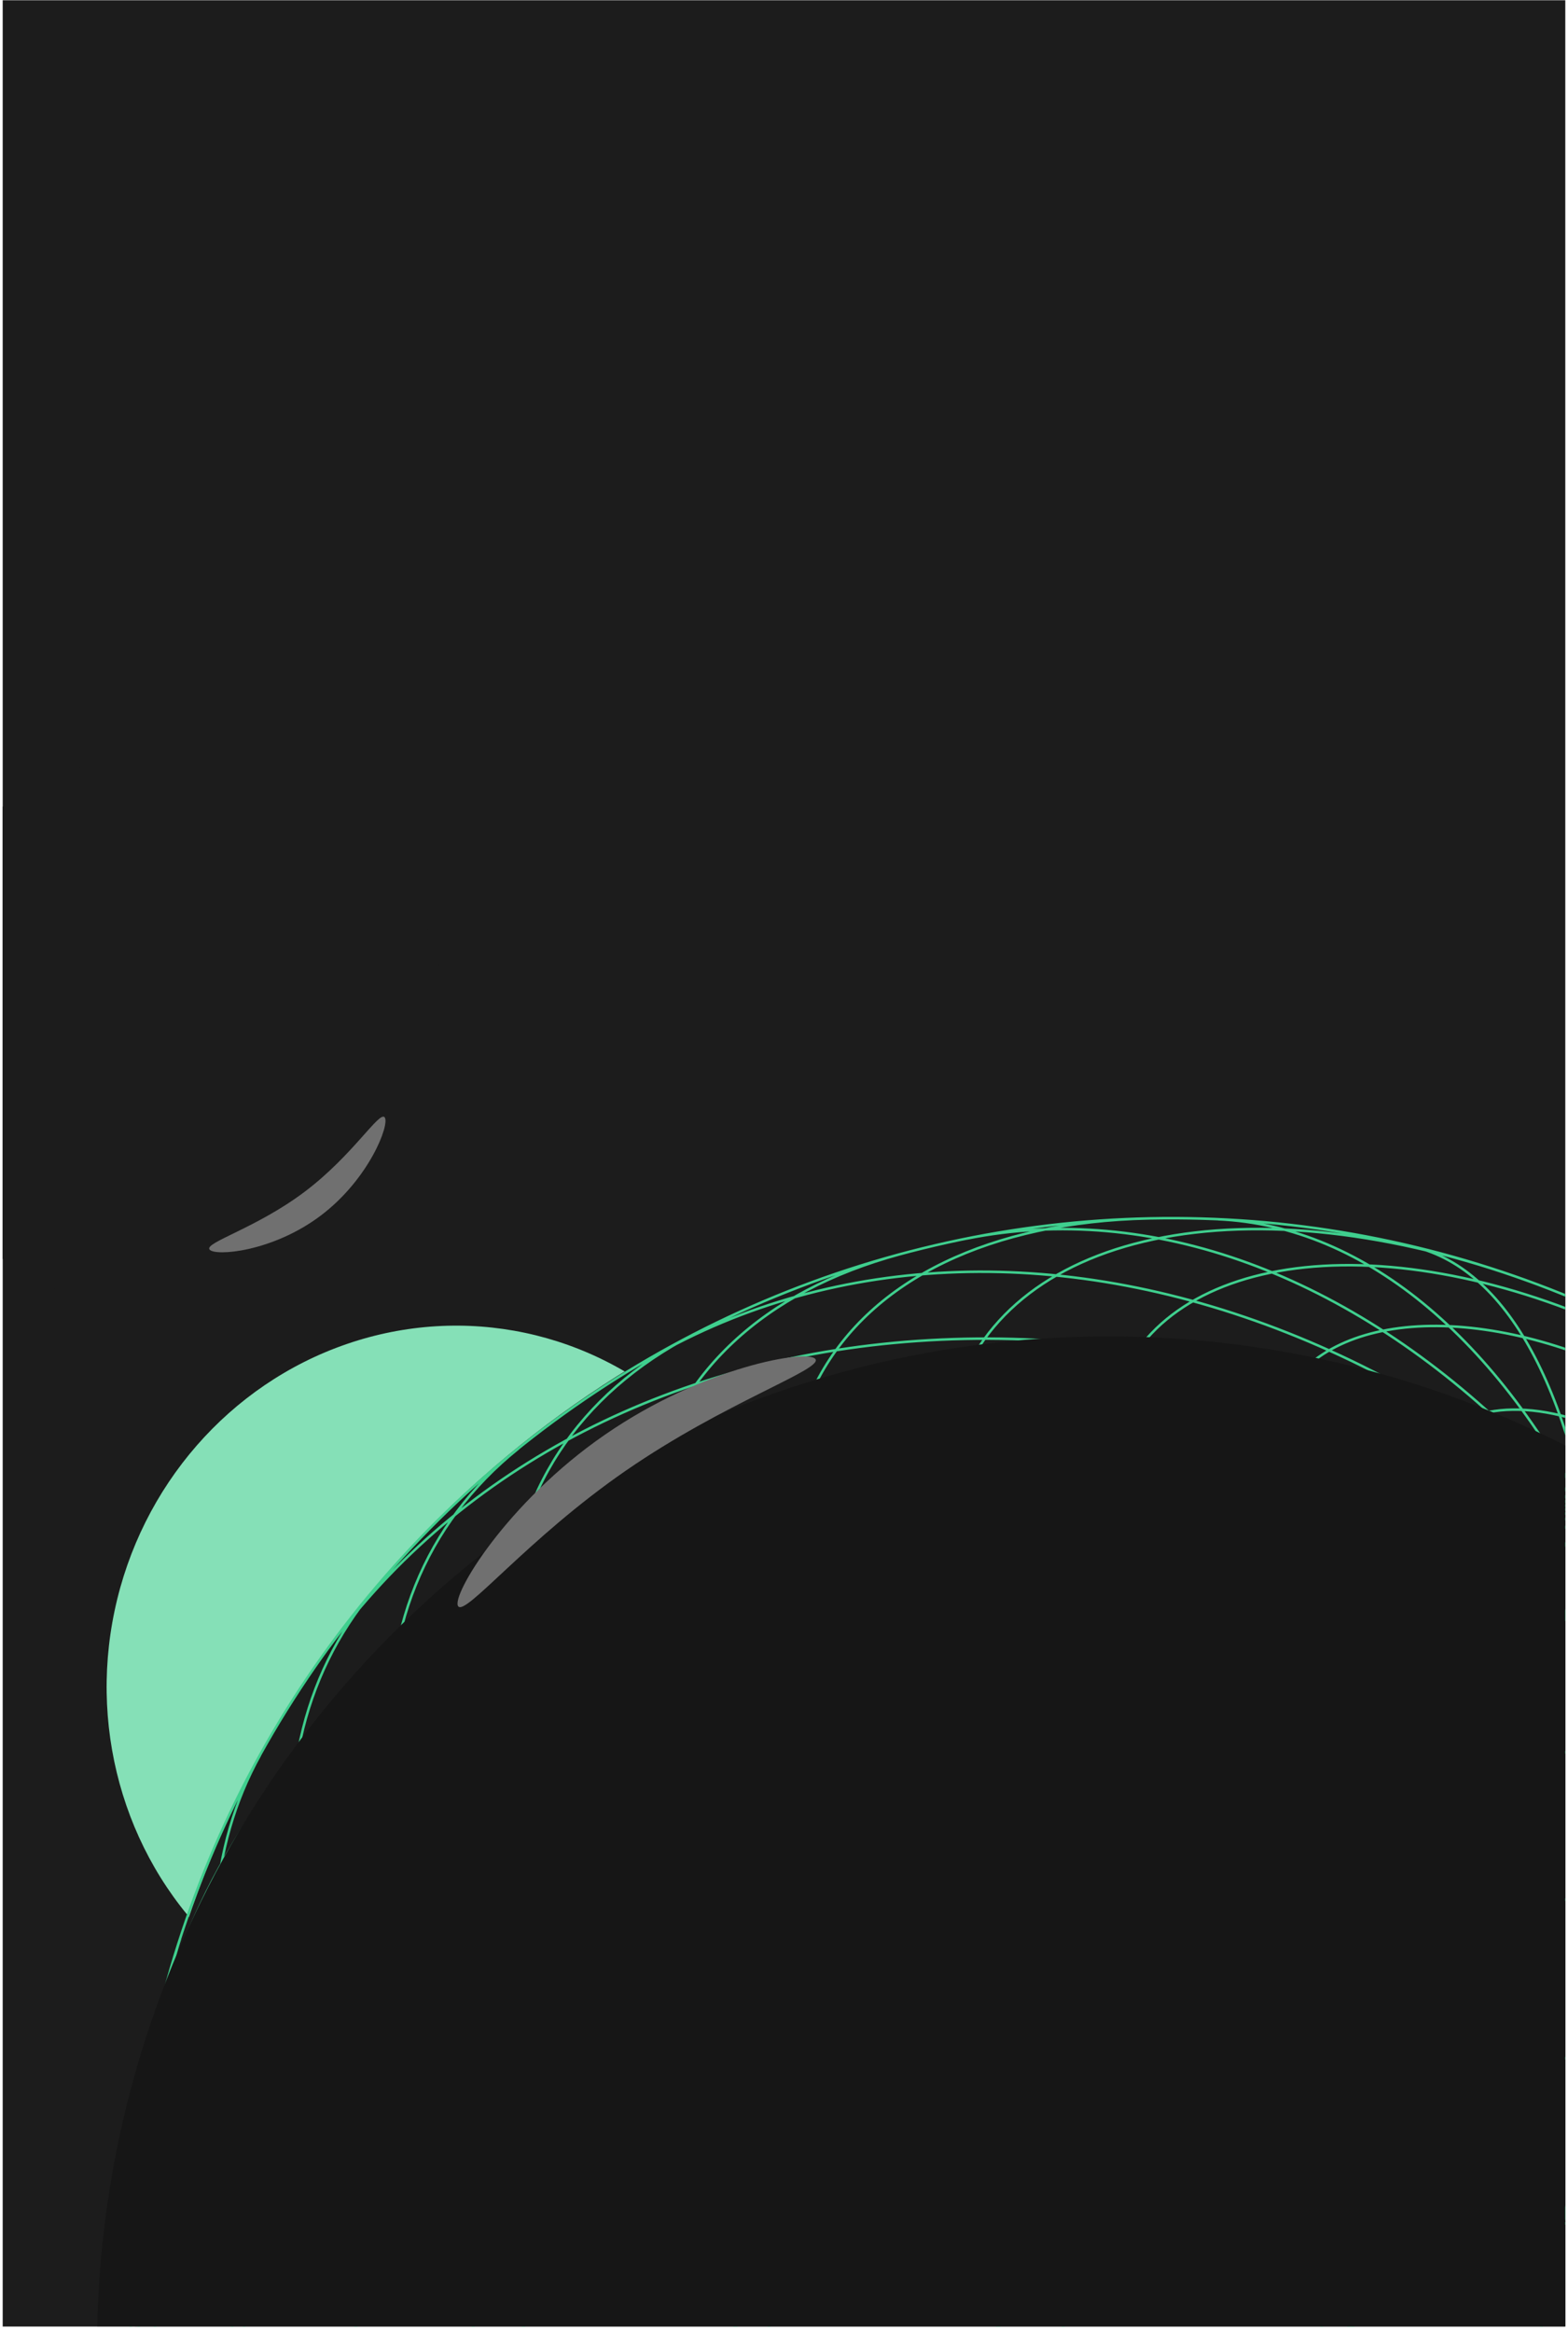 <svg width="290" height="431" viewBox="0 0 290 431" fill="none" xmlns="http://www.w3.org/2000/svg">
<g clip-path="url(#clip0_410_1776)">
<rect width="289" height="430" transform="translate(0.5 0.047)" fill="#1C1C1C"/>
<g filter="url(#filter0_f_410_1776)">
<ellipse cx="63.67" cy="65.965" rx="63.67" ry="65.965" transform="matrix(0.978 0.207 0.207 -0.978 7.546 362.219)" fill="#85E0B7"/>
</g>
<g filter="url(#filter1_b_410_1776)">
<circle cx="191.986" cy="191.986" r="191.986" transform="matrix(-0.978 -0.207 -0.207 0.978 443.938 268.734)" fill="#1C1C1C"/>
</g>
<path d="M116.405 582.836C114.746 581.825 117.768 573.229 125.144 557.898C132.52 542.567 144.001 521.047 158.426 495.493C172.851 469.939 189.714 441.261 207.323 412.347C224.94 383.419 242.677 355.281 258.748 330.731C274.832 306.189 288.687 286.114 298.92 272.531C309.161 258.935 315.418 252.317 317.077 253.328M92.172 565.397C85.281 559.567 84.262 547.03 89.209 529.05C94.17 511.078 104.936 488.276 120.418 462.966C135.899 437.655 155.57 410.717 177.434 384.87C199.306 359.009 222.596 335.146 244.968 315.666C267.354 296.194 288.031 281.785 304.934 273.91C321.837 266.036 334.368 264.96 341.267 270.777M68.535 541.592C58.601 529.667 55.702 512.258 60.101 491.103C64.5 469.948 76.073 445.789 93.635 421.056C111.198 396.323 134.138 371.887 160.153 350.205C186.168 328.523 214.34 310.368 241.822 297.553C269.319 284.746 295.158 277.718 316.774 277.191C338.382 276.678 354.989 282.668 364.909 294.586M45.676 507.274C35.994 488.718 34.383 466.355 41.014 442.449C47.645 418.543 62.283 393.938 83.438 371.092C104.606 348.253 131.549 327.989 161.571 312.324C191.593 296.658 223.644 286.182 254.481 281.893C285.332 277.611 313.886 279.709 337.277 287.95C360.668 296.191 378.081 310.32 387.763 328.877M27.58 455.991C22.681 431.55 26.609 405.782 38.968 381.283C51.326 356.784 71.676 334.412 97.983 316.431C124.29 298.449 155.616 285.476 188.816 278.816C222.017 272.156 255.922 272.062 287.127 278.521C318.333 284.98 345.731 297.775 366.573 315.614C387.415 333.453 400.97 355.731 405.869 380.172M26.939 383.523C31.815 356.729 45.377 332.013 66.267 311.855C87.143 291.688 114.61 276.788 145.91 268.64C177.203 260.505 211.216 259.406 244.529 265.483C277.85 271.546 309.294 284.566 335.697 303.217C362.1 321.869 382.564 345.493 394.988 371.728C407.411 397.964 411.397 425.87 406.52 452.664M60.654 304.714C85.23 270.894 125.233 250.39 171.883 247.732C218.533 245.074 267.991 260.477 309.381 290.539C350.771 320.6 380.715 362.885 392.608 408.055C404.494 453.239 397.38 497.622 372.818 531.449M120.325 250.992C154.645 231.196 197.721 229.803 240.072 247.145C282.422 264.488 320.576 299.108 346.136 343.436C371.704 387.749 382.588 438.119 376.386 483.46C370.184 528.801 347.424 565.398 313.104 585.194M178.815 228.938C212.885 222.11 249.549 235.483 280.753 266.135C311.957 296.788 335.125 342.171 345.185 392.335C355.244 442.499 351.341 493.323 334.363 533.619C317.385 573.915 288.703 600.399 254.634 607.227M225.286 225.372C252.754 226.596 278.201 248.075 296.023 285.073C313.845 322.07 322.569 371.583 320.314 422.691C318.038 473.805 304.958 522.331 283.922 557.612C262.886 592.892 235.646 612.034 208.178 610.809M261.482 230.447C279.357 234.705 291.777 258.573 296.024 296.771C300.27 334.968 295.99 384.392 284.113 434.164C272.244 483.923 253.752 529.969 232.724 562.147C211.695 594.326 189.84 610.013 171.972 605.742M291.118 240.091C298.502 243.18 297.732 264.888 289 300.447C280.268 336.005 264.286 382.505 244.557 429.705C224.829 476.905 202.982 520.961 183.798 552.16C164.635 583.352 149.72 599.156 142.336 596.066M150.675 599.349C131.846 592.485 113.561 582.332 97.781 569.976M221.021 610.951C191.309 611.622 156.519 601.962 124.49 584.176C92.46 566.39 65.891 541.958 50.732 516.388M266.995 604.342C229.211 614.541 176.439 604.357 128.182 577.559C79.924 550.762 43.383 511.35 32.067 473.885M305.205 589.504C285.287 599.785 258.257 603.137 227.702 599.115C197.147 595.093 164.472 583.9 134.044 567.003C103.615 550.106 76.833 528.3 57.275 504.476C37.709 480.665 26.265 455.948 24.463 433.606M337.587 568.451C318.123 584.093 288.201 591.057 252.678 588.212C217.154 585.368 178.12 572.881 141.923 552.781C105.726 532.681 74.493 506.147 53.299 477.496C32.105 448.846 22.2 419.766 25.188 394.974M364.393 542.224C346.879 563.066 315.491 573.875 276.255 572.579C237.011 571.297 192.648 558.001 151.677 535.249C110.705 512.498 75.967 481.869 54.134 449.234C32.3 416.599 24.883 384.242 33.309 358.372M385.383 511.74C375.95 528.727 358.896 541.068 335.934 547.564C312.958 554.052 284.897 554.448 254.544 548.697C224.191 542.946 192.632 531.271 163.018 514.826C133.404 498.381 106.81 477.764 85.883 455.039C64.956 432.314 50.445 408.277 43.82 385.352C37.182 362.418 38.664 341.413 48.089 324.439M385.383 511.74C360.547 556.465 318.948 589.498 269.756 603.564C220.563 617.629 167.811 611.572 123.072 586.729C78.347 561.893 45.313 520.294 31.24 471.115C17.175 421.922 23.232 369.17 48.075 324.431C72.911 279.706 114.51 246.673 163.689 232.6C212.882 218.534 265.634 224.591 310.373 249.435C355.098 274.271 388.131 315.869 402.204 365.048C416.27 414.241 410.219 467.015 385.383 511.74ZM400.164 477.807C393.725 497.595 378.312 512.67 355.696 521.308C333.086 529.931 304.207 531.769 272.367 526.582C240.52 521.41 207.003 509.424 175.677 492.029C144.338 474.626 116.46 452.518 95.233 428.219C74.007 403.92 60.279 378.44 55.661 354.697C51.029 330.946 55.692 309.902 69.08 293.954M408.249 441.203C405.573 463.352 392.742 480.962 371.446 491.741C350.142 502.534 321.349 505.972 288.857 501.633C256.366 497.295 221.681 485.364 189.348 467.41C157.015 449.455 128.553 426.319 107.694 401.033C86.835 375.746 74.533 349.487 72.433 325.697C70.332 301.908 78.499 281.707 95.877 267.742M409.009 402.572C410.941 426.503 401.705 446.452 382.702 459.408C363.7 472.364 335.965 477.635 303.665 474.414C271.366 471.193 236.275 459.669 203.68 441.569C171.085 423.469 142.738 399.766 122.944 374.059C103.135 348.344 92.948 322.014 93.901 299.035C94.853 276.056 106.918 257.678 128.239 246.659M401.405 362.294C408.956 387.322 404.601 409.405 389.097 424.646C373.592 439.887 347.941 447.291 316.679 445.549C285.432 443.815 250.599 433.03 218.362 415.129C186.126 397.228 158.571 373.368 140.567 347.753C122.577 322.145 115.301 296.457 120.042 275.239C124.784 254.021 141.234 238.637 166.464 231.83M382.712 319.775C397.599 344.924 400.22 369.11 389.982 387.059C379.744 405.008 357.487 415.272 328.08 415.589C298.665 415.92 264.474 406.286 232.983 388.799C201.492 371.311 175.24 347.381 159.971 322.237C144.703 297.094 141.642 272.789 151.466 254.61C161.29 236.432 183.206 225.87 212.423 225.213M335.67 266.209C356.746 282.715 372.106 302.168 378.937 320.983C385.753 339.79 383.573 356.689 372.773 368.53C361.973 380.371 343.308 386.346 320.217 385.368C297.126 384.389 271.19 376.505 247.22 363.194C223.236 349.875 202.846 332.035 189.809 312.951C176.772 293.868 171.978 274.865 176.32 259.438C180.662 244.011 193.84 233.219 213.422 229.072C232.99 224.916 257.636 227.679 282.789 236.844M361.652 337.51C355.184 349.157 340.904 355.852 321.978 356.121C303.037 356.382 280.999 350.192 260.699 338.92C240.386 327.64 223.482 312.205 213.705 295.996C203.914 279.781 202.054 264.141 208.53 252.481C214.997 240.834 229.277 234.139 248.204 233.87C267.144 233.609 289.183 239.798 309.482 251.071C329.782 262.343 346.7 277.786 356.477 293.994C366.254 310.203 368.12 325.863 361.652 337.51ZM341.804 315.638C337.398 323.572 327.683 328.126 314.802 328.303C301.92 328.481 286.904 324.277 273.09 316.606C259.277 308.935 247.762 298.425 241.111 287.383C234.452 276.354 233.182 265.701 237.588 257.766C241.995 249.831 251.709 245.277 264.591 245.1C277.472 244.923 292.489 249.127 306.302 256.798C320.116 264.468 331.63 274.979 338.282 286.021C344.941 297.049 346.211 307.703 341.804 315.638ZM318.88 296.281C314.236 304.644 298.661 304.86 284.088 296.768C269.516 288.676 261.466 275.34 266.11 266.978C270.754 258.615 286.329 258.399 300.901 266.491C315.474 274.583 323.524 287.919 318.88 296.281Z" stroke="#3FCF8E" stroke-width="0.465"/>
<g filter="url(#filter2_f_410_1776)">
<circle cx="187.13" cy="187.13" r="187.13" transform="matrix(-0.978 -0.207 -0.207 0.978 426.761 289.816)" fill="#161616"/>
</g>
<g filter="url(#filter3_f_410_1776)">
<path d="M115.743 271.843C133.993 259.232 152.144 253.148 150.819 251.23C149.493 249.312 130.12 252.593 111.87 265.204C93.621 277.815 83.405 294.98 84.731 296.898C86.056 298.816 97.493 284.454 115.743 271.843Z" fill="#707070"/>
</g>
<circle cx="30.996" cy="190.902" r="51.738" fill="#1C1C1C"/>
<g filter="url(#filter4_f_410_1776)">
<path d="M56.36 220.28C47.414 227.025 37.781 229.679 38.753 230.968C39.725 232.257 50.372 231.442 59.318 224.697C68.264 217.952 72.122 207.832 71.15 206.542C70.178 205.253 65.306 213.535 56.36 220.28Z" fill="#707070"/>
</g>
</g>
<defs>
<filter id="filter0_f_410_1776" x="-153.636" y="71.636" width="474.253" height="478.449" filterUnits="userSpaceOnUse" color-interpolation-filters="sRGB">
<feFlood flood-opacity="0" result="BackgroundImageFix"/>
<feBlend mode="normal" in="SourceGraphic" in2="BackgroundImageFix" result="shape"/>
<feGaussianBlur stdDeviation="86.672" result="effect1_foregroundBlur_410_1776"/>
</filter>
<filter id="filter1_b_410_1776" x="15.487" y="215.939" width="401.77" height="401.77" filterUnits="userSpaceOnUse" color-interpolation-filters="sRGB">
<feFlood flood-opacity="0" result="BackgroundImageFix"/>
<feGaussianBlur in="BackgroundImageFix" stdDeviation="4.43"/>
<feComposite in2="SourceAlpha" operator="in" result="effect1_backgroundBlur_410_1776"/>
<feBlend mode="normal" in="SourceGraphic" in2="effect1_backgroundBlur_410_1776" result="shape"/>
</filter>
<filter id="filter2_f_410_1776" x="-57.976" y="171.234" width="525.852" height="525.852" filterUnits="userSpaceOnUse" color-interpolation-filters="sRGB">
<feFlood flood-opacity="0" result="BackgroundImageFix"/>
<feBlend mode="normal" in="SourceGraphic" in2="BackgroundImageFix" result="shape"/>
<feGaussianBlur stdDeviation="37.879" result="effect1_foregroundBlur_410_1776"/>
</filter>
<filter id="filter3_f_410_1776" x="64.106" y="230.213" width="107.291" height="87.369" filterUnits="userSpaceOnUse" color-interpolation-filters="sRGB">
<feFlood flood-opacity="0" result="BackgroundImageFix"/>
<feBlend mode="normal" in="SourceGraphic" in2="BackgroundImageFix" result="shape"/>
<feGaussianBlur stdDeviation="10.255" result="effect1_foregroundBlur_410_1776"/>
</filter>
<filter id="filter4_f_410_1776" x="27.175" y="194.898" width="55.632" height="48.092" filterUnits="userSpaceOnUse" color-interpolation-filters="sRGB">
<feFlood flood-opacity="0" result="BackgroundImageFix"/>
<feBlend mode="normal" in="SourceGraphic" in2="BackgroundImageFix" result="shape"/>
<feGaussianBlur stdDeviation="5.755" result="effect1_foregroundBlur_410_1776"/>
</filter>
<clipPath id="clip0_410_1776">
<rect width="289" height="430" fill="white" transform="translate(0.5 0.047)"/>
</clipPath>
</defs>
</svg>
